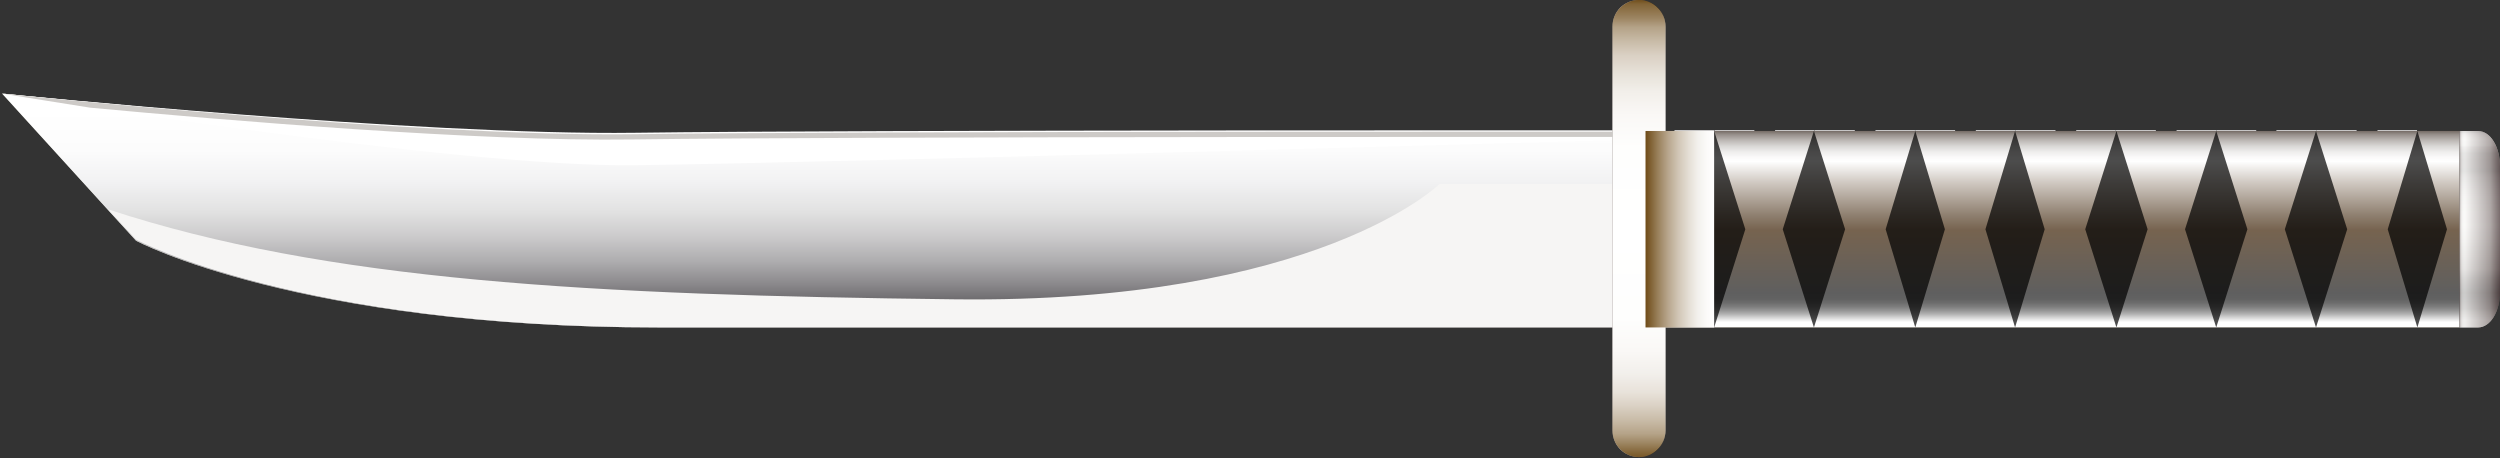 <svg width="1047" height="192" viewBox="0 0 1047 192" fill="none" xmlns="http://www.w3.org/2000/svg">
<rect x="0" y="0" width="1047" height="192" fill="#333333" stroke="none"/>
<g style="mix-blend-mode:hard-light">
<path d="M696.546 55.149C696.546 55.149 356.789 54.887 266.031 56.196C175.272 57.505 0.866 39.181 0.866 39.181L56.977 100.801C56.977 100.801 124.728 137.134 275.992 137.134H696.982L696.546 55.149Z" fill="url(#paint0_linear_392_108)"/>
<path style="mix-blend-mode:soft-light" d="M696.546 55.149C696.546 55.149 356.789 54.887 266.031 56.196C175.272 57.505 0.866 39.181 0.866 39.181L56.977 100.801C56.977 100.801 124.728 137.134 275.992 137.134H696.982L696.546 55.149Z" fill="url(#paint1_linear_392_108)"/>
<g style="mix-blend-mode:soft-light">
<path d="M696.982 58.078C696.982 58.078 357.012 67.93 266.197 69.193C190.987 70.254 0.866 39.181 0.866 39.181C0.866 39.181 175.381 56.865 266.197 55.602C357.012 54.339 696.982 54.592 696.982 54.592V58.078Z" fill="white"/>
</g>
<g style="mix-blend-mode:multiply">
<path d="M695.674 57.357C695.674 57.357 355.703 57.095 264.888 58.405C200.619 59.348 94.366 50.391 37.782 45.1C15.364 41.591 0.866 39.181 0.866 39.181C0.866 39.181 175.381 57.515 266.197 56.205C357.012 54.895 696.982 55.157 696.982 55.157V58.772H695.573L695.674 57.357Z" fill="#CDCAC7"/>
</g>
<path d="M689.146 54.853H1030.02V137.134H689.146V54.853Z" fill="url(#paint2_linear_392_108)"/>
<path d="M1037.84 54.853H1030.02V137.134H1037.84C1040.27 137.134 1042.6 135.577 1044.32 132.807C1046.03 130.036 1047 126.278 1047 122.36V69.785C1047.01 67.832 1046.79 65.894 1046.33 64.083C1045.88 62.272 1045.2 60.625 1044.35 59.236C1043.5 57.848 1042.49 56.745 1041.37 55.993C1040.25 55.241 1039.05 54.853 1037.84 54.853Z" fill="url(#paint3_linear_392_108)"/>
<g style="mix-blend-mode:soft-light">
<path d="M999.5 97.001L991.681 122.21L995.934 136.127H1011.57L999.5 97.001ZM999.5 95.531L1012.29 136.81H995.934L991.42 122.21L999.696 95.531H999.5Z" fill="white"/>
<path d="M970.875 55.25L982.848 94.06L990.699 68.642L986.577 55.25H970.875ZM970.188 54.567H986.904L991.223 68.642L982.848 95.531L970.122 54.567H970.188Z" fill="white"/>
<path d="M995.934 55.25L971.006 136.127H986.447L1011.57 55.25H995.934ZM995.672 54.567H1012.29L986.741 136.81H970.385L995.738 54.567H995.672Z" fill="white"/>
<path d="M957.462 97.001L949.643 122.21L953.961 136.127H969.533L957.462 97.001ZM957.462 95.531L970.188 136.81H953.831L949.316 122.21L957.593 95.531H957.462Z" fill="white"/>
<path d="M928.838 55.25L940.876 94.06L948.728 68.642L944.606 55.25H928.838ZM928.151 54.567H944.867L949.186 68.642L940.876 95.531L928.151 54.567Z" fill="white"/>
<path d="M953.765 55.25L928.837 136.127H944.409L969.533 55.25H953.765ZM953.503 54.567H970.188L944.638 136.81H928.281L953.405 54.567H953.503Z" fill="white"/>
<path d="M915.425 97.001L907.606 122.21L911.924 136.127H927.496L915.425 97.001ZM915.425 95.531L928.15 136.81H911.793L907.279 122.21L915.556 95.531H915.425Z" fill="white"/>
<path d="M886.802 55.25L898.841 94.06L906.692 68.642L902.57 55.25H886.802ZM886.115 54.567H902.832L907.15 68.642L898.841 95.531L886.115 54.567Z" fill="white"/>
<path d="M911.728 55.25L886.8 136.127H902.372L927.496 55.25H911.728ZM911.466 54.567H928.15L902.601 136.81H886.244L911.597 54.567H911.466Z" fill="white"/>
<path d="M873.388 97.001L865.569 122.21L869.887 136.127H885.459L873.388 97.001ZM873.388 95.531L886.113 136.81H869.756L865.078 122.21L873.355 95.531H873.388Z" fill="white"/>
<path d="M844.763 55.25L856.802 94.06L864.653 68.642L860.531 55.25H844.763ZM844.076 54.567H860.793L865.078 68.642L856.769 95.531L844.043 54.567H844.076Z" fill="white"/>
<path d="M869.691 55.25L844.763 136.127H860.335L885.459 55.25H869.691ZM869.429 54.567H886.113L860.564 136.81H844.207L869.56 54.567H869.429Z" fill="white"/>
<path d="M831.352 97.001L823.534 122.21L827.852 136.127H843.424L831.352 97.001ZM831.352 95.531L844.078 136.81H827.721L823.207 122.21L831.483 95.531H831.352Z" fill="white"/>
<path d="M802.726 55.25L814.765 94.06L822.551 68.642L818.429 55.25H802.726ZM802.039 54.567H818.756L823.074 68.642L814.765 95.531L802.039 54.567Z" fill="white"/>
<path d="M827.656 55.25L802.728 136.127H818.3L843.424 55.25H827.656ZM827.394 54.567H844.078L818.529 136.81H802.172L827.525 54.567H827.394Z" fill="white"/>
<path d="M789.313 97.001L781.495 122.21L785.813 136.127H801.385L789.313 97.001ZM789.313 95.531L802.039 136.81H785.682L781.168 122.21L789.444 95.531H789.313Z" fill="white"/>
<path d="M760.688 55.25L772.726 94.06L780.578 68.642L776.456 55.25H760.688ZM760.001 54.567H776.75L781.068 68.642L772.759 95.531L760.033 54.567H760.001Z" fill="white"/>
<path d="M785.617 55.25L760.689 136.127H776.261L801.385 55.25H785.617ZM785.355 54.567H802.039L776.49 136.81H760.133L785.486 54.567H785.355Z" fill="white"/>
<path d="M747.309 97.001L739.491 122.21L743.809 136.127H759.381L747.309 97.001ZM747.309 95.531L760.035 136.81H743.678L739.164 122.21L747.309 95.531Z" fill="white"/>
<path d="M718.65 55.25L730.689 94.06L738.54 68.642L734.418 55.25H718.65ZM717.963 54.567H734.68L738.998 68.642L730.689 95.531L717.963 54.567Z" fill="white"/>
<path d="M743.58 55.25L718.652 136.127H734.223L759.38 55.25H743.58ZM743.318 54.567H760.002L734.452 136.81H718.095L743.449 54.567H743.318Z" fill="white"/>
<path d="M705.24 97.001L697.421 122.21L701.739 136.127H717.311L705.24 97.001ZM705.24 95.531L717.867 136.81H701.51L696.996 122.21L705.272 95.531H705.24Z" fill="white"/>
<path d="M676.615 55.25L688.654 94.06L696.505 68.642L692.383 55.25H676.615ZM675.928 54.567H692.645L696.963 68.642L688.654 95.531L675.928 54.567Z" fill="white"/>
<path d="M701.51 55.25L676.582 136.127H692.154L717.278 55.25H701.51ZM701.249 54.567H717.867L692.318 136.81H675.961L701.314 54.567H701.249Z" fill="white"/>
</g>
<path style="mix-blend-mode:overlay" d="M689.146 54.853H1030.02V137.134H689.146V54.853Z" fill="url(#paint4_linear_392_108)"/>
<path opacity="0.7" d="M1012.39 54.853L999.982 96.02L1012.39 137.134L1024.8 96.02L1012.39 54.853Z" fill="black"/>
<path opacity="0.7" d="M969.944 54.853L956.883 96.02L969.944 137.134L983.004 96.02L969.944 54.853Z" fill="black"/>
<path opacity="0.7" d="M928.151 54.853L915.09 96.02L928.151 137.134L941.211 96.02L928.151 54.853Z" fill="black"/>
<path opacity="0.7" d="M886.358 54.853L873.297 96.02L886.358 137.134L899.418 96.02L886.358 54.853Z" fill="black"/>
<path opacity="0.7" d="M843.911 54.853L831.504 96.02L843.911 137.134L856.318 96.02L843.911 54.853Z" fill="black"/>
<path opacity="0.7" d="M802.118 54.853L789.711 96.02L802.118 137.134L814.525 96.02L802.118 54.853Z" fill="black"/>
<path opacity="0.7" d="M759.672 54.853L746.612 96.02L759.672 137.134L772.732 96.02L759.672 54.853Z" fill="black"/>
<path opacity="0.7" d="M717.879 54.853L704.819 96.02L717.879 137.134L730.939 96.02L717.879 54.853Z" fill="black"/>
<g style="mix-blend-mode:multiply">
<path d="M45.271 87.671C136.992 117.816 247.702 123.547 399.844 125.352C551.986 127.156 602.879 77.056 602.879 77.056H682.892L696.982 121.531V137.134H275.983C124.68 137.134 56.912 100.302 56.912 100.302L45.271 87.671Z" fill="#F6F5F4"/>
</g>
<path style="mix-blend-mode:multiply" opacity="0.7" d="M1037.84 54.853H1030.02V137.134H1037.84C1040.27 137.134 1042.6 135.577 1044.32 132.807C1046.03 130.036 1047 126.278 1047 122.36V69.785C1047.01 67.832 1046.79 65.894 1046.33 64.083C1045.88 62.272 1045.2 60.625 1044.35 59.236C1043.5 57.848 1042.49 56.745 1041.37 55.993C1040.25 55.241 1039.05 54.853 1037.84 54.853Z" fill="url(#paint5_linear_392_108)"/>
<path d="M686.376 191.428C689.329 191.428 692.161 190.255 694.249 188.167C696.337 186.079 697.51 183.247 697.51 180.294V11.082C697.51 9.622 697.221 8.177 696.661 6.829C696.101 5.481 695.28 4.257 694.246 3.227C693.211 2.198 691.983 1.382 690.633 0.829C689.282 0.275 687.836 -0.007 686.376 0C684.921 0 683.48 0.287 682.135 0.844C680.791 1.401 679.569 2.217 678.54 3.246C677.511 4.275 676.695 5.496 676.138 6.841C675.581 8.185 675.295 9.626 675.295 11.082V180.294C675.295 183.238 676.461 186.062 678.537 188.149C680.614 190.235 683.432 191.414 686.376 191.428Z" fill="url(#paint6_linear_392_108)"/>
<path style="mix-blend-mode:multiply" d="M686.376 191.428C689.329 191.428 692.161 190.255 694.249 188.167C696.337 186.079 697.51 183.247 697.51 180.294V11.082C697.51 9.622 697.221 8.177 696.661 6.829C696.101 5.481 695.28 4.257 694.246 3.227C693.211 2.198 691.983 1.382 690.633 0.829C689.282 0.275 687.836 -0.007 686.376 0C684.921 0 683.48 0.287 682.135 0.844C680.791 1.401 679.569 2.217 678.54 3.246C677.511 4.275 676.695 5.496 676.138 6.841C675.581 8.185 675.295 9.626 675.295 11.082V180.294C675.295 183.238 676.461 186.062 678.537 188.149C680.614 190.235 683.432 191.414 686.376 191.428Z" fill="url(#paint7_linear_392_108)"/>
<path style="mix-blend-mode:multiply" d="M717.879 54.854V137.134H689.146V54.854H717.879Z" fill="url(#paint8_linear_392_108)"/>
</g>
<defs>
<linearGradient id="paint0_linear_392_108" x1="696.949" y1="88.131" x2="0.832" y2="88.131" gradientUnits="userSpaceOnUse">
<stop stop-color="#878375"/>
<stop offset="0.06" stop-color="#A09C8D"/>
<stop offset="0.12" stop-color="#BAB6A7"/>
<stop offset="0.16" stop-color="#C4C0B1"/>
<stop offset="0.29" stop-color="#CECBBD"/>
<stop offset="0.5" stop-color="#DCDACC"/>
<stop offset="0.56" stop-color="#E2E1D5"/>
<stop offset="0.67" stop-color="#E8E9DF"/>
<stop offset="0.82" stop-color="#EAEBE2"/>
<stop offset="0.86" stop-color="#E7E8DF"/>
<stop offset="0.89" stop-color="#DFDFD5"/>
<stop offset="0.92" stop-color="#D0D0C5"/>
<stop offset="0.95" stop-color="#BBBBAE"/>
<stop offset="0.98" stop-color="#A19F90"/>
<stop offset="1" stop-color="#888675"/>
</linearGradient>
<linearGradient id="paint1_linear_392_108" x1="348.907" y1="134.045" x2="348.907" y2="46.092" gradientUnits="userSpaceOnUse">
<stop stop-color="#464347"/>
<stop offset="0.06" stop-color="#605E61"/>
<stop offset="0.17" stop-color="#8A888B"/>
<stop offset="0.28" stop-color="#AEADAF"/>
<stop offset="0.4" stop-color="#CCCBCC"/>
<stop offset="0.52" stop-color="#E2E2E2"/>
<stop offset="0.66" stop-color="#F2F2F3"/>
<stop offset="0.81" stop-color="#FCFCFC"/>
<stop offset="1" stop-color="white"/>
</linearGradient>
<linearGradient id="paint2_linear_392_108" x1="859.6" y1="134.927" x2="859.6" y2="54.748" gradientUnits="userSpaceOnUse">
<stop stop-color="#2E220D"/>
<stop offset="0.02" stop-color="#1F1709"/>
<stop offset="0.06" stop-color="#0E0A04"/>
<stop offset="0.1" stop-color="#030201"/>
<stop offset="0.15"/>
<stop offset="0.48" stop-color="#381D00"/>
<stop offset="0.65" stop-color="#4A3E20"/>
<stop offset="0.84" stop-color="#606648"/>
<stop offset="0.88" stop-color="#5E6146"/>
<stop offset="0.92" stop-color="#575341"/>
<stop offset="0.96" stop-color="#4F423A"/>
</linearGradient>
<linearGradient id="paint3_linear_392_108" x1="1038.49" y1="55.116" x2="1038.49" y2="137.449" gradientUnits="userSpaceOnUse">
<stop stop-color="#999690"/>
<stop offset="0.01" stop-color="#CBC8C3"/>
<stop offset="0.02" stop-color="#DCDAD4"/>
<stop offset="0.03" stop-color="#E8E6E1"/>
<stop offset="0.04" stop-color="#EFEDE8"/>
<stop offset="0.07" stop-color="#E7E5E0"/>
<stop offset="0.08" stop-color="#D0CEC9"/>
<stop offset="0.1" stop-color="#BEBCB8"/>
<stop offset="0.11" stop-color="#B2B0AC"/>
<stop offset="0.14" stop-color="#ABA9A5"/>
<stop offset="0.2" stop-color="#A9A7A3"/>
<stop offset="0.23" stop-color="#C0BEBA"/>
<stop offset="0.28" stop-color="#D6D4D0"/>
<stop offset="0.33" stop-color="#E6E4E0"/>
<stop offset="0.39" stop-color="#EFEDE9"/>
<stop offset="0.48" stop-color="#F2F0EC"/>
<stop offset="0.54" stop-color="#E6E4DF"/>
<stop offset="0.64" stop-color="#C6C3BD"/>
<stop offset="0.69" stop-color="#B5B1AB"/>
<stop offset="0.7" stop-color="#B0ACA6"/>
<stop offset="0.75" stop-color="#7F7D78"/>
<stop offset="0.8" stop-color="#615F5C"/>
<stop offset="0.82" stop-color="#565451"/>
<stop offset="0.84" stop-color="#5A5855"/>
<stop offset="0.87" stop-color="#676561"/>
<stop offset="0.9" stop-color="#7C7A76"/>
<stop offset="0.92" stop-color="#9A9792"/>
<stop offset="0.95" stop-color="#BFBCB7"/>
<stop offset="0.96" stop-color="#CCC9C3"/>
</linearGradient>
<linearGradient id="paint4_linear_392_108" x1="859.6" y1="134.927" x2="859.6" y2="54.748" gradientUnits="userSpaceOnUse">
<stop stop-color="white"/>
<stop offset="0.02" stop-color="#DCDCDC"/>
<stop offset="0.04" stop-color="#B6B6B6"/>
<stop offset="0.06" stop-color="#969696"/>
<stop offset="0.08" stop-color="#7E7E7E"/>
<stop offset="0.1" stop-color="#6D6D6D"/>
<stop offset="0.12" stop-color="#626262"/>
<stop offset="0.15" stop-color="#5F5F5F"/>
<stop offset="0.48" stop-color="#76634F"/>
<stop offset="0.56" stop-color="#8F8070"/>
<stop offset="0.73" stop-color="#D0C9C2"/>
<stop offset="0.84" stop-color="white"/>
<stop offset="0.86" stop-color="#FBFAFA"/>
<stop offset="0.89" stop-color="#EEEDEC"/>
<stop offset="0.92" stop-color="#D9D7D5"/>
<stop offset="0.95" stop-color="#BCB7B4"/>
<stop offset="0.98" stop-color="#97908B"/>
<stop offset="1" stop-color="#726862"/>
</linearGradient>
<linearGradient id="paint5_linear_392_108" x1="1047" y1="96.02" x2="1030.02" y2="96.02" gradientUnits="userSpaceOnUse">
<stop stop-color="#463537"/>
<stop offset="0.25" stop-color="#999090"/>
<stop offset="0.86" stop-color="white"/>
<stop offset="0.91" stop-color="#FDFDFD"/>
<stop offset="0.93" stop-color="#F6F6F6"/>
<stop offset="0.95" stop-color="#EBE9E9"/>
<stop offset="0.96" stop-color="#DAD7D7"/>
<stop offset="0.98" stop-color="#C5C0C0"/>
<stop offset="0.99" stop-color="#AAA3A3"/>
<stop offset="1" stop-color="#867B7C"/>
</linearGradient>
<linearGradient id="paint6_linear_392_108" x1="697.457" y1="95.688" x2="675.295" y2="95.688" gradientUnits="userSpaceOnUse">
<stop stop-color="#979592"/>
<stop offset="0.01" stop-color="#7D7C79"/>
<stop offset="0.03" stop-color="#575654"/>
<stop offset="0.05" stop-color="#373736"/>
<stop offset="0.08" stop-color="#1F1F1E"/>
<stop offset="0.1" stop-color="#0E0D0D"/>
<stop offset="0.12" stop-color="#030303"/>
<stop offset="0.15"/>
<stop offset="0.48" stop-color="#76634F"/>
<stop offset="0.58" stop-color="#8E7E70"/>
<stop offset="0.8" stop-color="#CBC2C2"/>
<stop offset="0.84" stop-color="#D6CED1"/>
<stop offset="0.87" stop-color="#D2CACC"/>
<stop offset="0.9" stop-color="#C5BDBE"/>
<stop offset="0.93" stop-color="#B0A7A7"/>
<stop offset="0.97" stop-color="#938A87"/>
<stop offset="1" stop-color="#726862"/>
</linearGradient>
<linearGradient id="paint7_linear_392_108" x1="686.428" y1="193.319" x2="686.428" y2="-0.21" gradientUnits="userSpaceOnUse">
<stop stop-color="#6F4C18"/>
<stop offset="0.02" stop-color="#846639"/>
<stop offset="0.04" stop-color="#9D8662"/>
<stop offset="0.06" stop-color="#B5A388"/>
<stop offset="0.09" stop-color="#C9BCA8"/>
<stop offset="0.12" stop-color="#DAD1C4"/>
<stop offset="0.15" stop-color="#E8E2DA"/>
<stop offset="0.19" stop-color="#F2EFEB"/>
<stop offset="0.24" stop-color="#FAF8F6"/>
<stop offset="0.31" stop-color="#FEFEFD"/>
<stop offset="0.5" stop-color="white"/>
<stop offset="0.68" stop-color="#FEFEFD"/>
<stop offset="0.75" stop-color="#FAF8F6"/>
<stop offset="0.8" stop-color="#F2EFEA"/>
<stop offset="0.84" stop-color="#E7E2D9"/>
<stop offset="0.88" stop-color="#DAD0C3"/>
<stop offset="0.91" stop-color="#C8BBA7"/>
<stop offset="0.94" stop-color="#B4A287"/>
<stop offset="0.96" stop-color="#9C8461"/>
<stop offset="0.99" stop-color="#826437"/>
<stop offset="1" stop-color="#6F4C18"/>
</linearGradient>
<linearGradient id="paint8_linear_392_108" x1="689.245" y1="95.994" x2="718.437" y2="95.994" gradientUnits="userSpaceOnUse">
<stop stop-color="#6F4C18"/>
<stop offset="0.02" stop-color="#745220"/>
<stop offset="0.17" stop-color="#987F5A"/>
<stop offset="0.32" stop-color="#B8A68D"/>
<stop offset="0.47" stop-color="#D1C6B6"/>
<stop offset="0.62" stop-color="#E5DFD6"/>
<stop offset="0.75" stop-color="#F3F1ED"/>
<stop offset="0.89" stop-color="#FCFBFA"/>
<stop offset="1" stop-color="white"/>
</linearGradient>
</defs>
</svg>

